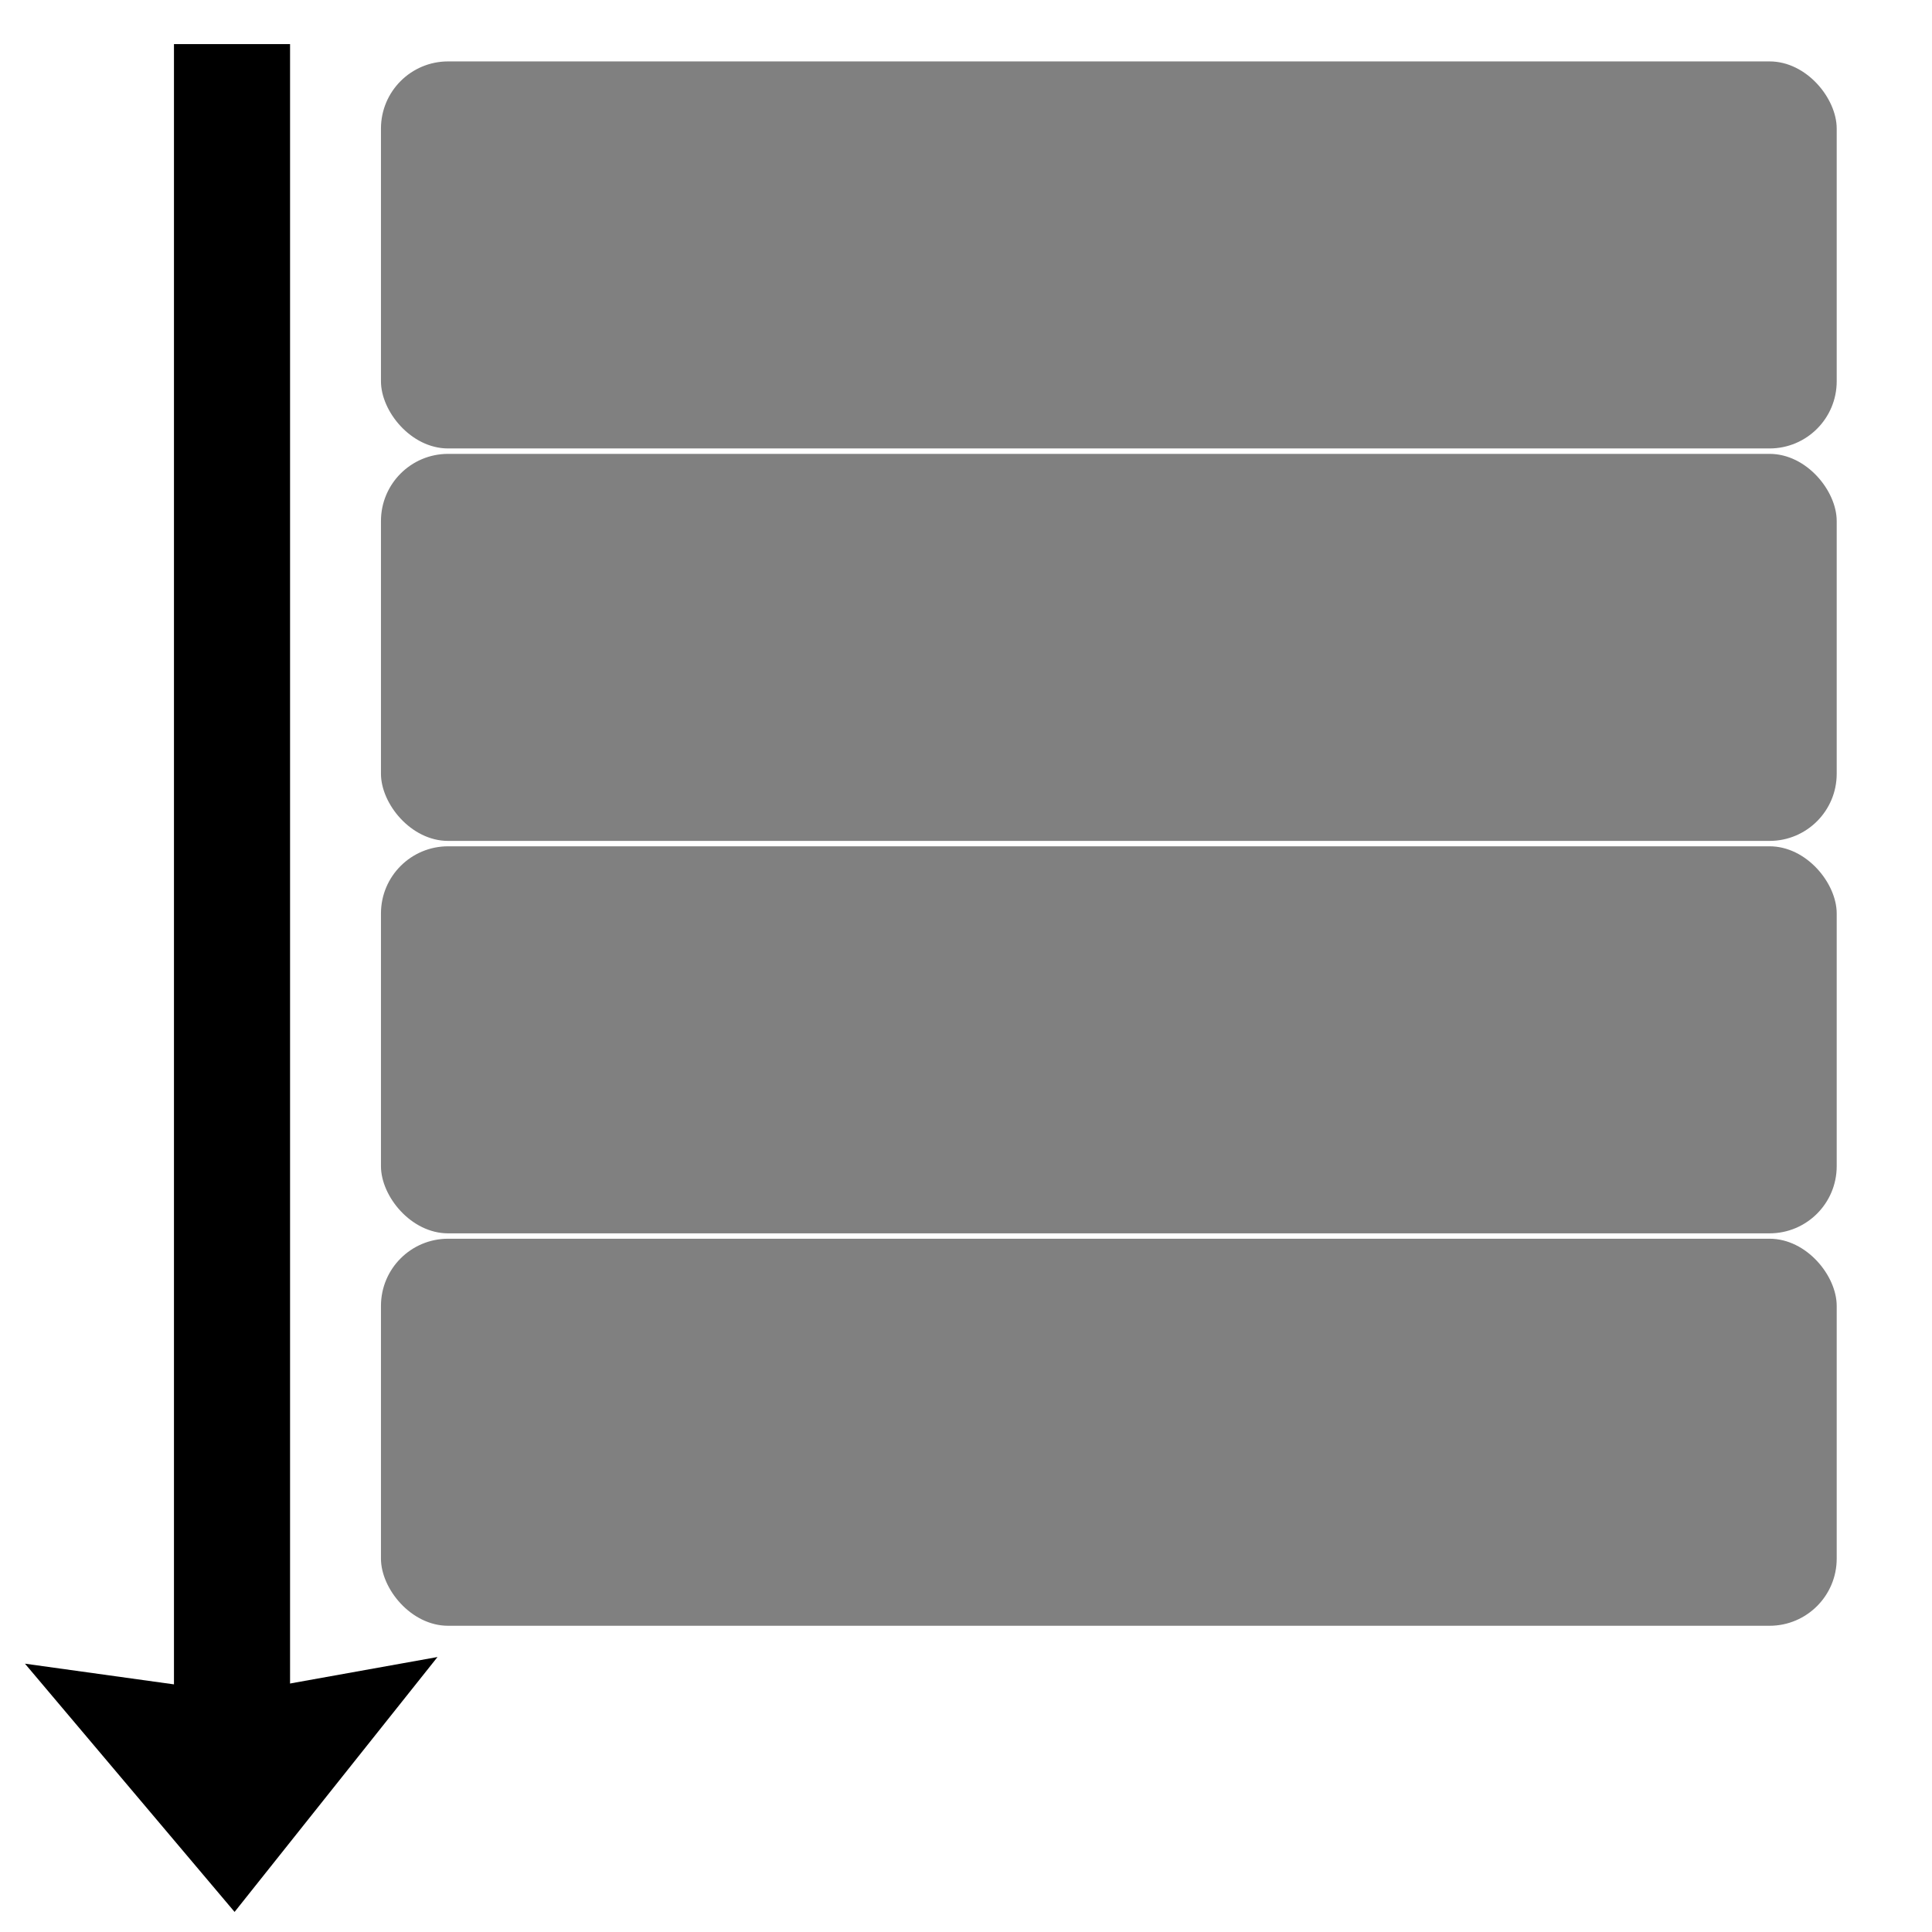 <?xml version="1.0" encoding="UTF-8" standalone="no"?>
<svg
   xmlns:dc="http://purl.org/dc/elements/1.1/"
   xmlns:cc="http://creativecommons.org/ns#"
   xmlns:rdf="http://www.w3.org/1999/02/22-rdf-syntax-ns#"
   xmlns:svg="http://www.w3.org/2000/svg"
   xmlns="http://www.w3.org/2000/svg"
   xmlns:sodipodi="http://sodipodi.sourceforge.net/DTD/sodipodi-0.dtd"
   xmlns:inkscape="http://www.inkscape.org/namespaces/inkscape"
   inkscape:version="1.0 (4035a4fb49, 2020-05-01)"
   sodipodi:docname="archivePage.svg"
   width="256"
   height="256"
   viewBox="0 0 67.733 67.733"
   version="1.1"
   id="svg8">
  <sodipodi:namedview
     inkscape:current-layer="svg8"
     inkscape:window-maximized="0"
     inkscape:window-y="0"
     inkscape:window-x="1680"
     inkscape:cy="128"
     inkscape:cx="128"
     inkscape:zoom="3.9375"
     showgrid="false"
     id="namedview6"
     inkscape:window-height="2126"
     inkscape:window-width="1910"
     inkscape:pageshadow="2"
     inkscape:pageopacity="0"
     guidetolerance="10"
     gridtolerance="10"
     objecttolerance="10"
     borderopacity="1"
     bordercolor="#666666"
     pagecolor="#ffffff" />
  <defs
     id="defs2" />
  <g
     id="layer1" />
  <rect
     y="1.546"
     x="6.099"
     height="58.591"
     width="4.07"
     id="rect831"
     style="fill:#000000;stroke-width:0.365" />
  <path
     sodipodi:nodetypes="ccccc"
     d="M 8.297,59.357 15.338,58.093 8.224,67.029 0.875,58.326 Z"
     style="fill:#000000;stroke-width:0.365"
     id="rect833" />
  <rect
     ry="2.354"
     y="2.153"
     x="13.356"
     height="13.569"
     width="51.036"
     id="rect836"
     style="fill:#808080;fill-opacity:1;stroke-width:0.365" />
  <rect
     style="fill:#808080;fill-opacity:1;stroke-width:0.365"
     id="rect838"
     width="51.036"
     height="13.569"
     x="13.356"
     y="15.912"
     ry="2.354" />
  <rect
     ry="2.354"
     y="29.67"
     x="13.356"
     height="13.569"
     width="51.036"
     id="rect840"
     style="fill:#808080;fill-opacity:1;stroke-width:0.365" />
  <rect
     style="fill:#808080;fill-opacity:1;stroke-width:0.365"
     id="rect842"
     width="51.036"
     height="13.569"
     x="13.356"
     y="43.428"
     ry="2.354" />
</svg>
